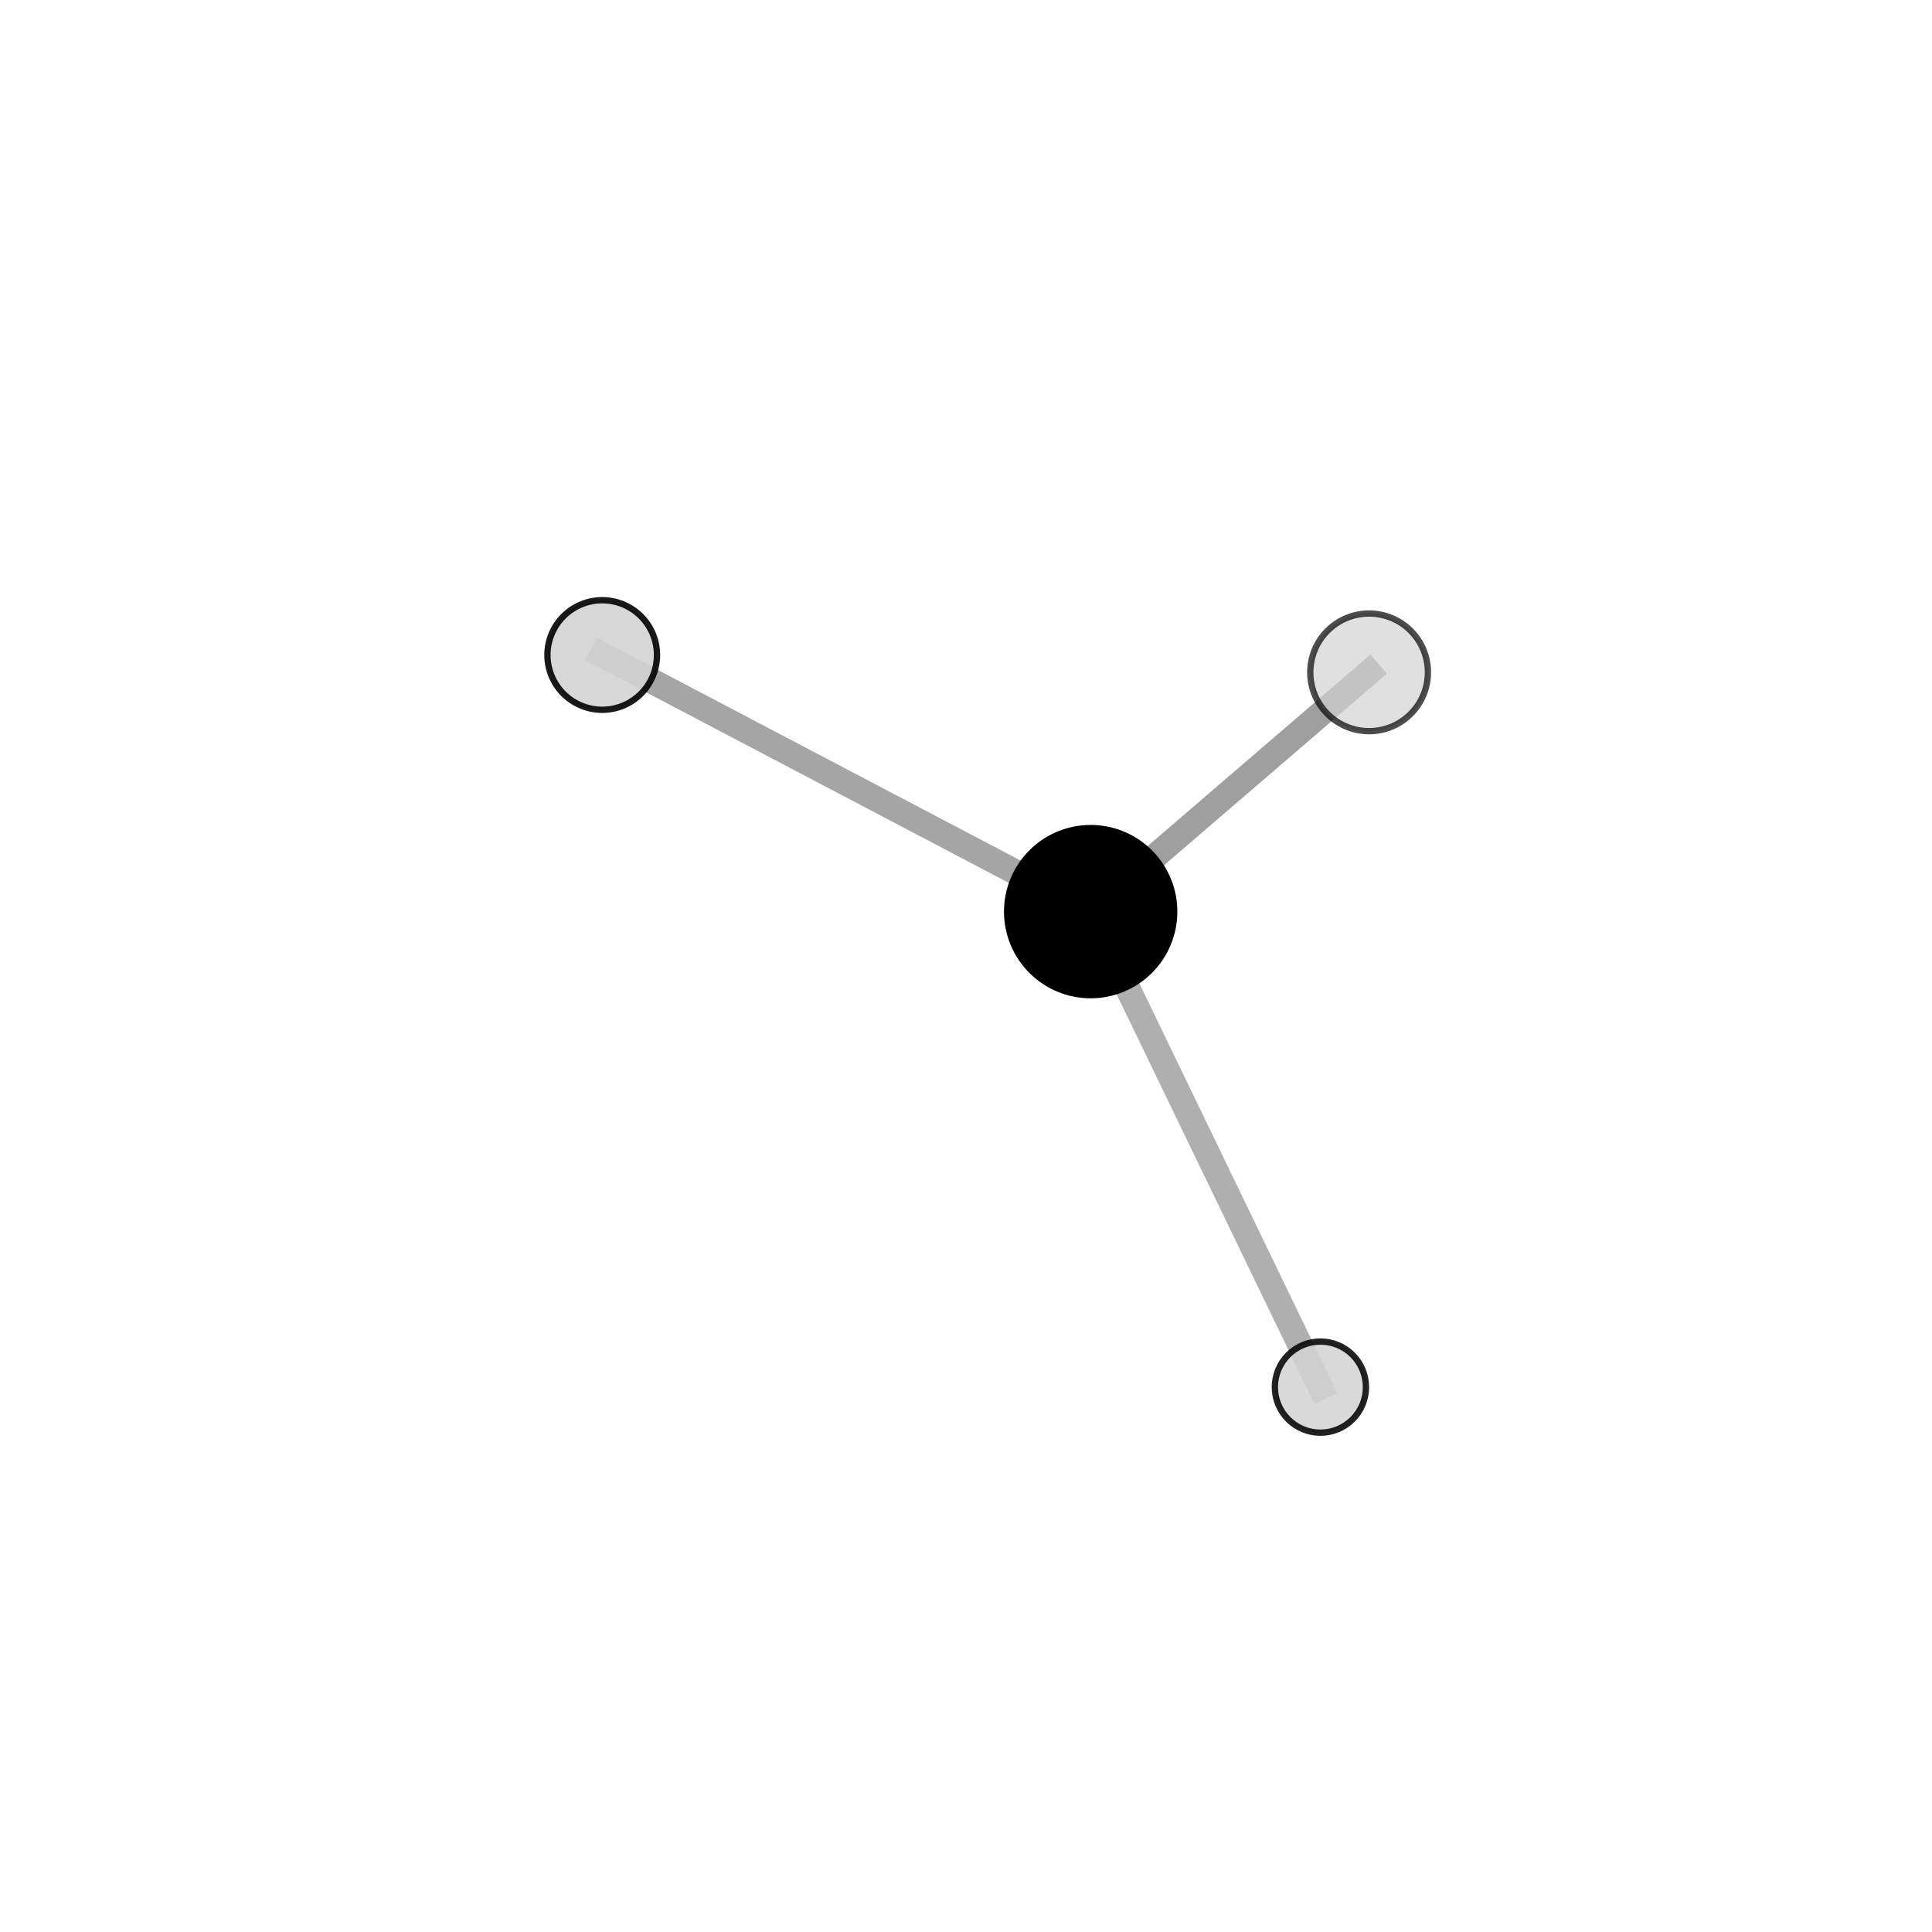 <?xml version="1.0" encoding="utf-8" standalone="no"?>
<!DOCTYPE svg PUBLIC "-//W3C//DTD SVG 1.1//EN"
  "http://www.w3.org/Graphics/SVG/1.1/DTD/svg11.dtd">
<svg xmlns:xlink="http://www.w3.org/1999/xlink" width="153pt" height="153pt" viewBox="0 0 153 153" xmlns="http://www.w3.org/2000/svg" version="1.1">
 <defs>
  <style type="text/css">*{stroke-linejoin: round; stroke-linecap: butt}</style>
 </defs>
 <g id="figure_1">
  <g id="patch_1">
   <path d="M 0 153 
L 153 153 
L 153 0 
L 0 0 
L 0 153 
z
" style="fill: none"/>
  </g>
  <g id="patch_2">
   <path d="M 7.2 145.8 
L 145.8 145.8 
L 145.8 7.2 
L 7.2 7.2 
L 7.2 145.8 
z
" style="fill: none"/>
  </g>
  <g id="axes_1">
   <g id="line2d_1">
    <path d="M 86.373 72.194 
L 47.691 51.871 
" clip-path="url(#pcbaa507c5c)" style="fill: none; stroke: #808080; stroke-opacity: 0.707; stroke-width: 2; stroke-linecap: square"/>
   </g>
   <g id="line2d_2">
    <path d="M 86.373 72.194 
L 108.422 53.245 
" clip-path="url(#pcbaa507c5c)" style="fill: none; stroke: #808080; stroke-opacity: 0.747; stroke-width: 2; stroke-linecap: square"/>
   </g>
   <g id="line2d_3">
    <path d="M 86.373 72.194 
L 104.567 109.85 
" clip-path="url(#pcbaa507c5c)" style="fill: none; stroke: #808080; stroke-opacity: 0.627; stroke-width: 2; stroke-linecap: square"/>
   </g>
   <g id="Path3DCollection_1">
    <path d="M 104.567 113.458 
C 105.524 113.458 106.441 113.078 107.118 112.401 
C 107.795 111.724 108.175 110.807 108.175 109.85 
C 108.175 108.893 107.795 107.975 107.118 107.298 
C 106.441 106.621 105.524 106.241 104.567 106.241 
C 103.61 106.241 102.692 106.621 102.015 107.298 
C 101.339 107.975 100.958 108.893 100.958 109.85 
C 100.958 110.807 101.339 111.724 102.015 112.401 
C 102.692 113.078 103.61 113.458 104.567 113.458 
z
" clip-path="url(#pcbaa507c5c)" style="fill: #d3d3d3; fill-opacity: 0.867; stroke: #000000; stroke-opacity: 0.867; stroke-width: 0.5"/>
    <path d="M 47.691 56.21 
C 48.842 56.21 49.946 55.753 50.759 54.94 
C 51.573 54.126 52.03 53.022 52.03 51.871 
C 52.03 50.721 51.573 49.617 50.759 48.803 
C 49.946 47.99 48.842 47.533 47.691 47.533 
C 46.541 47.533 45.437 47.99 44.623 48.803 
C 43.809 49.617 43.352 50.721 43.352 51.871 
C 43.352 53.022 43.809 54.126 44.623 54.94 
C 45.437 55.753 46.541 56.21 47.691 56.21 
z
" clip-path="url(#pcbaa507c5c)" style="fill: #d3d3d3; fill-opacity: 0.901; stroke: #000000; stroke-opacity: 0.901; stroke-width: 0.5"/>
    <path d="M 86.373 78.809 
C 88.127 78.809 89.81 78.112 91.05 76.871 
C 92.291 75.631 92.988 73.948 92.988 72.194 
C 92.988 70.439 92.291 68.757 91.05 67.516 
C 89.81 66.276 88.127 65.579 86.373 65.579 
C 84.618 65.579 82.936 66.276 81.695 67.516 
C 80.455 68.757 79.758 70.439 79.758 72.194 
C 79.758 73.948 80.455 75.631 81.695 76.871 
C 82.936 78.112 84.618 78.809 86.373 78.809 
z
" clip-path="url(#pcbaa507c5c)" style="stroke: #000000; stroke-width: 0.5"/>
    <path d="M 108.422 57.903 
C 109.658 57.903 110.843 57.412 111.716 56.539 
C 112.59 55.665 113.081 54.48 113.081 53.245 
C 113.081 52.009 112.59 50.824 111.716 49.951 
C 110.843 49.077 109.658 48.587 108.422 48.587 
C 107.187 48.587 106.002 49.077 105.128 49.951 
C 104.255 50.824 103.764 52.009 103.764 53.245 
C 103.764 54.48 104.255 55.665 105.128 56.539 
C 106.002 57.412 107.187 57.903 108.422 57.903 
z
" clip-path="url(#pcbaa507c5c)" style="fill: #d3d3d3; fill-opacity: 0.7; stroke: #000000; stroke-opacity: 0.7; stroke-width: 0.5"/>
   </g>
  </g>
 </g>
 <defs>
  <clipPath id="pcbaa507c5c">
   <rect x="7.2" y="7.2" width="138.6" height="138.6"/>
  </clipPath>
 </defs>
</svg>
